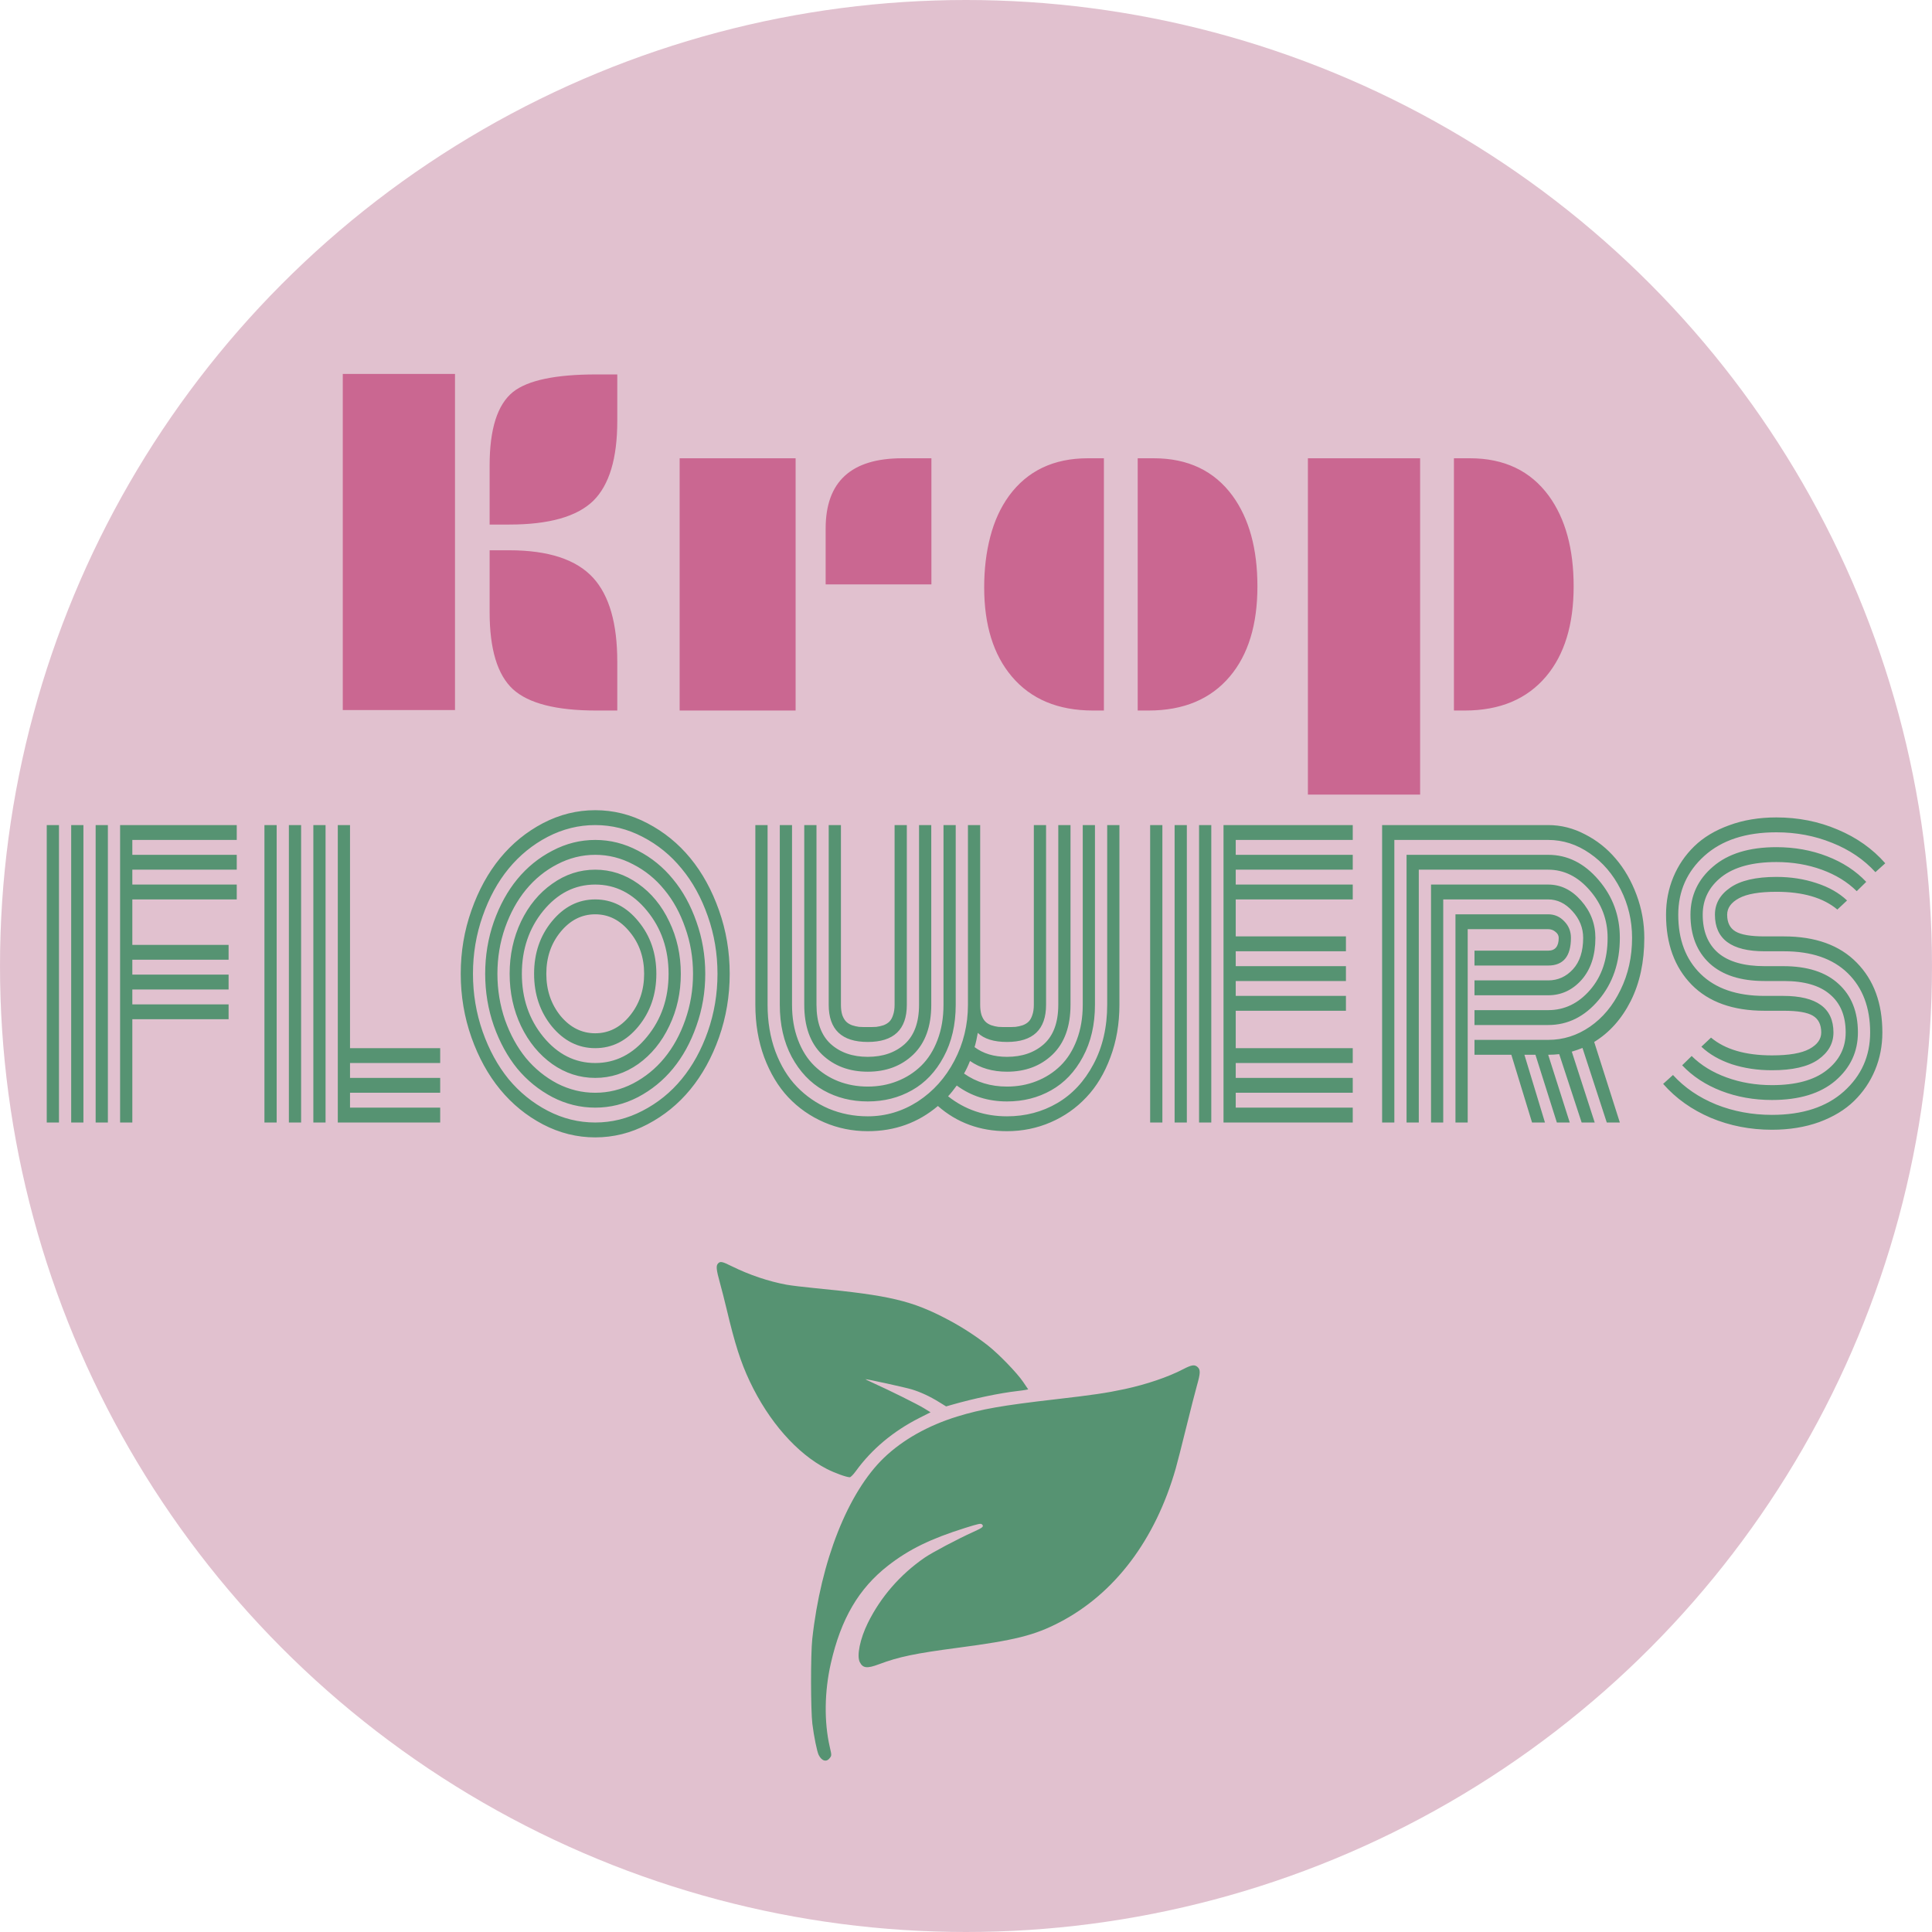 <svg width="124" height="124" viewBox="0 0 124 124" fill="none" xmlns="http://www.w3.org/2000/svg">
<circle cx="62" cy="62" r="62" fill="#C585A1" fill-opacity="0.5"/>
<path d="M22 24H29.203V45.572H22V24ZM31.425 29.873C31.425 27.534 31.925 25.963 32.924 25.159C33.87 24.407 35.651 24.032 38.266 24.032H39.618V27.032C39.618 29.423 39.105 31.127 38.078 32.143C37.034 33.159 35.236 33.667 32.683 33.667H31.425V29.873ZM31.425 35.318H32.683C35.2 35.318 36.999 35.91 38.078 37.095C39.105 38.228 39.618 40.016 39.618 42.46V45.603H38.266C35.704 45.603 33.924 45.148 32.924 44.238C31.925 43.317 31.425 41.667 31.425 39.286V35.318ZM52.992 33.921C52.992 30.915 54.63 29.413 57.906 29.413H59.78V37.508H52.992V33.921ZM43.621 29.413H51.064V45.603H43.621V29.413ZM73.02 29.413H74.051C76.246 29.413 77.933 30.217 79.111 31.825C80.173 33.286 80.704 35.222 80.704 37.635C80.704 40.09 80.115 42.016 78.937 43.413C77.706 44.873 75.965 45.603 73.716 45.603H73.02V29.413ZM63.167 37.699C63.167 36.534 63.296 35.455 63.555 34.46C63.814 33.455 64.216 32.577 64.76 31.825C65.938 30.217 67.625 29.413 69.82 29.413H70.851V45.603H70.155C67.906 45.603 66.165 44.873 64.934 43.413C63.756 42.016 63.167 40.111 63.167 37.699ZM93.316 29.413H94.346C96.542 29.413 98.229 30.217 99.407 31.825C100.469 33.286 101 35.222 101 37.635C101 40.09 100.411 42.016 99.233 43.413C98.001 44.873 96.261 45.603 94.012 45.603H93.316V29.413ZM83.944 29.413H91.147V51H83.944V29.413Z" fill="#CA6791"/>
<path d="M8.493 72.045H7.708V52.955H15.195V53.909H8.493V54.864H15.195V55.818H8.493V56.773H15.195V57.727H8.493V60.644H14.672V61.598H8.493V62.553H14.672V63.508H8.493V64.462H14.672V65.417H8.493V72.045ZM6.924 72.045H6.139V52.955H6.924V72.045ZM5.354 72.045H4.569V52.955H5.354V72.045ZM3.785 72.045H3V52.955H3.785V72.045ZM16.972 52.955H17.757V72.045H16.972V52.955ZM21.68 52.955H22.465V67.273H28.252V68.227H22.465V69.182H28.252V70.136H22.465V71.091H28.252V72.045H21.68V52.955ZM20.111 52.955H20.895V72.045H20.111V52.955ZM18.541 52.955H19.326V72.045H18.541V52.955ZM35.979 59.809C35.369 60.551 35.064 61.448 35.064 62.5C35.064 63.552 35.369 64.453 35.979 65.205C36.597 65.947 37.338 66.318 38.203 66.318C39.067 66.318 39.805 65.947 40.415 65.205C41.033 64.453 41.342 63.552 41.342 62.5C41.342 61.448 41.033 60.551 40.415 59.809C39.805 59.057 39.067 58.682 38.203 58.682C37.338 58.682 36.597 59.057 35.979 59.809ZM35.423 65.881C34.661 64.944 34.279 63.817 34.279 62.5C34.279 61.183 34.661 60.061 35.423 59.133C36.194 58.196 37.12 57.727 38.203 57.727C39.285 57.727 40.208 58.196 40.971 59.133C41.741 60.061 42.126 61.183 42.126 62.5C42.126 63.817 41.741 64.944 40.971 65.881C40.208 66.809 39.285 67.273 38.203 67.273C37.12 67.273 36.194 66.809 35.423 65.881ZM34.868 58.456C33.952 59.579 33.494 60.927 33.494 62.5C33.494 64.073 33.952 65.421 34.868 66.543C35.79 67.666 36.902 68.227 38.203 68.227C39.503 68.227 40.611 67.666 41.527 66.543C42.449 65.421 42.911 64.073 42.911 62.5C42.911 60.927 42.449 59.579 41.527 58.456C40.611 57.334 39.503 56.773 38.203 56.773C36.902 56.773 35.79 57.334 34.868 58.456ZM33.44 65.854C32.953 64.829 32.71 63.711 32.71 62.5C32.71 61.289 32.953 60.171 33.44 59.146C33.934 58.121 34.602 57.312 35.445 56.72C36.288 56.119 37.207 55.818 38.203 55.818C39.198 55.818 40.117 56.119 40.96 56.72C41.803 57.312 42.468 58.121 42.954 59.146C43.449 60.171 43.696 61.289 43.696 62.5C43.696 63.711 43.449 64.829 42.954 65.854C42.468 66.879 41.803 67.692 40.96 68.293C40.117 68.886 39.198 69.182 38.203 69.182C37.207 69.182 36.288 68.886 35.445 68.293C34.602 67.692 33.934 66.879 33.44 65.854ZM32.415 59.544C32.089 60.48 31.925 61.466 31.925 62.5C31.925 63.534 32.089 64.524 32.415 65.47C32.75 66.407 33.197 67.22 33.756 67.909C34.323 68.59 34.991 69.133 35.761 69.54C36.539 69.937 37.352 70.136 38.203 70.136C39.053 70.136 39.863 69.937 40.633 69.54C41.41 69.133 42.079 68.59 42.638 67.909C43.205 67.22 43.652 66.407 43.979 65.47C44.313 64.524 44.48 63.534 44.48 62.5C44.48 61.466 44.313 60.48 43.979 59.544C43.652 58.598 43.205 57.785 42.638 57.104C42.079 56.415 41.41 55.871 40.633 55.474C39.863 55.067 39.053 54.864 38.203 54.864C37.352 54.864 36.539 55.067 35.761 55.474C34.991 55.871 34.323 56.415 33.756 57.104C33.197 57.785 32.75 58.598 32.415 59.544ZM31.696 65.841C31.326 64.78 31.14 63.667 31.14 62.5C31.14 61.333 31.326 60.22 31.696 59.159C32.074 58.099 32.575 57.188 33.2 56.428C33.832 55.659 34.584 55.049 35.456 54.599C36.328 54.139 37.244 53.909 38.203 53.909C39.162 53.909 40.077 54.139 40.949 54.599C41.821 55.049 42.569 55.659 43.194 56.428C43.826 57.188 44.328 58.099 44.698 59.159C45.076 60.22 45.265 61.333 45.265 62.5C45.265 63.667 45.076 64.78 44.698 65.841C44.328 66.901 43.826 67.816 43.194 68.585C42.569 69.345 41.821 69.955 40.949 70.415C40.077 70.865 39.162 71.091 38.203 71.091C37.244 71.091 36.328 70.865 35.456 70.415C34.584 69.955 33.832 69.345 33.2 68.585C32.575 67.816 32.074 66.901 31.696 65.841ZM30.977 58.801C30.563 59.977 30.356 61.209 30.356 62.5C30.356 63.79 30.563 65.028 30.977 66.212C31.391 67.388 31.947 68.404 32.644 69.261C33.349 70.11 34.185 70.786 35.151 71.29C36.125 71.794 37.142 72.045 38.203 72.045C39.264 72.045 40.277 71.794 41.243 71.29C42.217 70.786 43.053 70.11 43.75 69.261C44.455 68.404 45.014 67.388 45.428 66.212C45.843 65.028 46.05 63.79 46.05 62.5C46.05 61.209 45.843 59.977 45.428 58.801C45.014 57.617 44.455 56.6 43.75 55.752C43.053 54.895 42.217 54.214 41.243 53.71C40.277 53.206 39.264 52.955 38.203 52.955C37.142 52.955 36.125 53.206 35.151 53.71C34.185 54.214 33.349 54.895 32.644 55.752C31.947 56.6 31.391 57.617 30.977 58.801ZM30.258 66.583C29.8 65.284 29.571 63.923 29.571 62.5C29.571 61.077 29.8 59.72 30.258 58.43C30.715 57.131 31.329 56.013 32.099 55.076C32.87 54.139 33.785 53.392 34.846 52.835C35.914 52.278 37.033 52 38.203 52C39.372 52 40.488 52.278 41.548 52.835C42.617 53.392 43.536 54.139 44.306 55.076C45.076 56.013 45.69 57.131 46.148 58.43C46.605 59.72 46.834 61.077 46.834 62.5C46.834 63.923 46.605 65.284 46.148 66.583C45.69 67.874 45.076 68.987 44.306 69.924C43.536 70.861 42.617 71.608 41.548 72.165C40.488 72.722 39.372 73 38.203 73C37.033 73 35.914 72.722 34.846 72.165C33.785 71.608 32.87 70.861 32.099 69.924C31.329 68.987 30.715 67.874 30.258 66.583ZM64.076 65.907C64.229 65.916 64.414 65.92 64.632 65.92C64.85 65.92 65.031 65.916 65.177 65.907C65.329 65.889 65.486 65.854 65.645 65.801C65.805 65.739 65.932 65.66 66.027 65.562C66.121 65.465 66.198 65.328 66.256 65.151C66.321 64.966 66.354 64.745 66.354 64.489V52.955H67.139V64.489C67.139 66.079 66.303 66.875 64.632 66.875C63.789 66.875 63.164 66.681 62.757 66.292C62.699 66.636 62.63 66.941 62.55 67.206C63.102 67.622 63.796 67.83 64.632 67.83C65.606 67.83 66.397 67.555 67.008 67.007C67.618 66.451 67.923 65.611 67.923 64.489V52.955H68.708V64.489C68.708 65.876 68.323 66.941 67.553 67.684C66.79 68.417 65.816 68.784 64.632 68.784C63.709 68.784 62.917 68.554 62.256 68.095C62.147 68.377 62.02 68.647 61.874 68.903C62.666 69.46 63.586 69.739 64.632 69.739C65.308 69.739 65.936 69.624 66.517 69.394C67.106 69.164 67.622 68.833 68.065 68.4C68.508 67.966 68.857 67.414 69.111 66.742C69.365 66.071 69.493 65.32 69.493 64.489V52.955H70.277V64.489C70.277 65.761 70.019 66.875 69.504 67.83C68.995 68.784 68.316 69.5 67.466 69.977C66.623 70.454 65.678 70.693 64.632 70.693C63.411 70.693 62.336 70.353 61.406 69.672C61.202 69.955 61.017 70.185 60.85 70.362C61.933 71.219 63.193 71.648 64.632 71.648C65.816 71.648 66.891 71.365 67.858 70.799C68.824 70.234 69.598 69.403 70.179 68.307C70.768 67.202 71.062 65.929 71.062 64.489V52.955H71.847V64.489C71.847 65.708 71.654 66.831 71.269 67.856C70.891 68.881 70.376 69.739 69.722 70.428C69.075 71.117 68.312 71.652 67.433 72.032C66.554 72.412 65.62 72.602 64.632 72.602C62.903 72.602 61.424 72.063 60.196 70.985C58.925 72.063 57.424 72.602 55.695 72.602C54.707 72.602 53.773 72.412 52.894 72.032C52.015 71.652 51.248 71.117 50.594 70.428C49.948 69.739 49.432 68.881 49.047 67.856C48.669 66.831 48.48 65.708 48.48 64.489V52.955H49.265V64.489C49.265 65.576 49.432 66.575 49.766 67.485C50.108 68.395 50.569 69.151 51.15 69.752C51.731 70.353 52.411 70.821 53.188 71.157C53.973 71.484 54.809 71.648 55.695 71.648C56.85 71.648 57.922 71.329 58.91 70.693C59.898 70.048 60.679 69.177 61.253 68.081C61.834 66.977 62.125 65.779 62.125 64.489V52.955H62.91V64.489C62.91 64.745 62.939 64.966 62.997 65.151C63.062 65.328 63.142 65.465 63.237 65.562C63.331 65.66 63.458 65.739 63.618 65.801C63.778 65.854 63.931 65.889 64.076 65.907ZM58.202 52.955V64.489C58.202 66.079 57.366 66.875 55.695 66.875C54.024 66.875 53.188 66.079 53.188 64.489V52.955H53.973V64.489C53.973 64.745 54.002 64.966 54.06 65.151C54.126 65.328 54.206 65.465 54.3 65.562C54.394 65.66 54.522 65.739 54.681 65.801C54.841 65.854 54.994 65.889 55.139 65.907C55.292 65.916 55.477 65.92 55.695 65.92C55.913 65.92 56.094 65.916 56.24 65.907C56.392 65.889 56.549 65.854 56.709 65.801C56.868 65.739 56.995 65.66 57.09 65.562C57.184 65.465 57.261 65.328 57.319 65.151C57.384 64.966 57.417 64.745 57.417 64.489V52.955H58.202ZM59.771 52.955V64.489C59.771 65.876 59.386 66.941 58.616 67.684C57.853 68.417 56.879 68.784 55.695 68.784C54.511 68.784 53.533 68.417 52.763 67.684C52 66.941 51.619 65.876 51.619 64.489V52.955H52.404V64.489C52.404 65.611 52.709 66.451 53.319 67.007C53.929 67.555 54.721 67.83 55.695 67.83C56.669 67.83 57.461 67.555 58.071 67.007C58.681 66.451 58.986 65.611 58.986 64.489V52.955H59.771ZM61.34 52.955V64.489C61.34 65.761 61.083 66.875 60.567 67.83C60.058 68.784 59.379 69.5 58.529 69.977C57.686 70.454 56.741 70.693 55.695 70.693C54.649 70.693 53.7 70.454 52.85 69.977C52.008 69.5 51.328 68.784 50.812 67.83C50.304 66.875 50.049 65.761 50.049 64.489V52.955H50.834V64.489C50.834 65.32 50.961 66.071 51.216 66.742C51.47 67.414 51.819 67.966 52.262 68.4C52.705 68.833 53.217 69.164 53.799 69.394C54.387 69.624 55.019 69.739 55.695 69.739C56.371 69.739 56.999 69.624 57.58 69.394C58.169 69.164 58.685 68.833 59.128 68.4C59.571 67.966 59.92 67.414 60.174 66.742C60.429 66.071 60.556 65.32 60.556 64.489V52.955H61.34ZM77.743 72.045H76.958V52.955H77.743V72.045ZM76.174 72.045H75.389V52.955H76.174V72.045ZM74.604 72.045H73.819V52.955H74.604V72.045ZM79.312 67.273H86.822V68.227H79.312V69.182H86.822V70.136H79.312V71.091H86.822V72.045H78.528V52.955H86.822V53.909H79.312V54.864H86.822V55.818H79.312V56.773H86.822V57.727H79.312V60.1H86.385V61.055H79.312V62.01H86.385V62.964H79.312V63.919H86.385V64.873H79.312V67.273ZM94.636 62.924H99.366C99.991 62.924 100.521 62.685 100.957 62.208C101.393 61.731 101.611 61.059 101.611 60.193C101.611 59.557 101.382 58.987 100.924 58.483C100.474 57.979 99.954 57.727 99.366 57.727H92.63V72.045H91.846V56.773H99.366C100.172 56.773 100.877 57.117 101.48 57.807C102.09 58.496 102.396 59.292 102.396 60.193C102.396 61.316 102.101 62.213 101.513 62.885C100.924 63.547 100.209 63.879 99.366 63.879H94.636V62.924ZM94.636 64.833H99.366C100.412 64.833 101.309 64.4 102.058 63.534C102.806 62.668 103.18 61.554 103.18 60.193C103.18 59.035 102.799 58.019 102.036 57.144C101.273 56.26 100.383 55.818 99.366 55.818H91.061V72.045H90.276V54.864H99.366C100.601 54.864 101.676 55.398 102.592 56.468C103.507 57.528 103.965 58.77 103.965 60.193C103.965 61.784 103.511 63.114 102.603 64.184C101.702 65.253 100.623 65.788 99.366 65.788H94.636V64.833ZM94.636 66.742H99.366C100.332 66.742 101.226 66.46 102.047 65.894C102.868 65.328 103.522 64.542 104.009 63.534C104.503 62.526 104.75 61.413 104.75 60.193C104.75 59.088 104.506 58.054 104.02 57.091C103.533 56.119 102.872 55.345 102.036 54.771C101.208 54.196 100.318 53.909 99.366 53.909H89.492V72.045H88.707V52.955H99.366C100.187 52.955 100.975 53.153 101.731 53.551C102.494 53.94 103.151 54.462 103.703 55.116C104.256 55.761 104.699 56.53 105.033 57.422C105.367 58.315 105.535 59.239 105.535 60.193C105.535 61.74 105.244 63.092 104.663 64.25C104.081 65.399 103.3 66.274 102.319 66.875L103.965 72.045H103.126L101.567 67.259C101.371 67.339 101.142 67.419 100.881 67.498L102.352 72.045H101.513L100.074 67.657C99.849 67.684 99.613 67.697 99.366 67.697L100.75 72.045H99.922L98.548 67.697H97.84L99.159 72.045H98.33L97.001 67.697H94.636V66.742ZM94.2 72.045H93.415V58.682H99.366C99.773 58.682 100.118 58.832 100.401 59.133C100.685 59.424 100.826 59.778 100.826 60.193C100.826 61.377 100.339 61.97 99.366 61.97H94.636V61.015H99.366C99.816 61.015 100.042 60.741 100.042 60.193C100.042 60.043 99.973 59.915 99.835 59.809C99.704 59.694 99.547 59.636 99.366 59.636H94.2V72.045ZM114.493 62.964H113.251C111.725 62.964 110.552 62.588 109.73 61.837C108.91 61.077 108.498 60.034 108.498 58.708C108.498 57.471 108.982 56.441 109.948 55.619C110.914 54.788 112.27 54.373 114.014 54.373C115.176 54.373 116.259 54.568 117.262 54.956C118.272 55.345 119.11 55.893 119.779 56.6L119.169 57.197C118.572 56.605 117.824 56.145 116.924 55.818C116.023 55.491 115.052 55.328 114.014 55.328C112.481 55.328 111.308 55.646 110.493 56.282C109.687 56.919 109.284 57.727 109.284 58.708C109.284 59.769 109.614 60.587 110.276 61.161C110.944 61.727 111.936 62.01 113.251 62.01H114.449C115.997 62.01 117.181 62.389 118.003 63.15C118.831 63.901 119.245 64.939 119.245 66.265C119.245 67.502 118.762 68.537 117.795 69.367C116.829 70.189 115.474 70.6 113.73 70.6C112.568 70.6 111.482 70.406 110.471 70.017C109.469 69.628 108.633 69.08 107.965 68.373L108.575 67.776C109.171 68.369 109.92 68.828 110.821 69.155C111.721 69.482 112.691 69.646 113.73 69.646C115.264 69.646 116.433 69.328 117.24 68.691C118.054 68.055 118.46 67.246 118.46 66.265C118.46 65.205 118.126 64.391 117.457 63.826C116.796 63.251 115.808 62.964 114.493 62.964ZM114.493 64.873H113.251C111.231 64.873 109.672 64.316 108.575 63.203C107.478 62.08 106.93 60.582 106.93 58.708C106.93 57.851 107.086 57.047 107.398 56.295C107.711 55.544 108.157 54.886 108.739 54.32C109.327 53.746 110.076 53.295 110.983 52.968C111.892 52.632 112.902 52.464 114.014 52.464C115.416 52.464 116.727 52.725 117.948 53.246C119.169 53.759 120.186 54.479 121 55.407L120.368 55.977C119.627 55.164 118.7 54.537 117.588 54.095C116.476 53.644 115.285 53.419 114.014 53.419C112.052 53.419 110.512 53.922 109.392 54.93C108.274 55.938 107.714 57.197 107.714 58.708C107.714 60.308 108.194 61.576 109.153 62.513C110.112 63.45 111.478 63.919 113.251 63.919H114.449C116.6 63.919 117.675 64.701 117.675 66.265C117.675 66.972 117.345 67.555 116.684 68.015C116.03 68.466 115.046 68.691 113.73 68.691C112.807 68.691 111.95 68.563 111.158 68.307C110.366 68.042 109.712 67.666 109.197 67.18L109.817 66.597C110.726 67.357 112.03 67.737 113.73 67.737C114.82 67.737 115.62 67.6 116.128 67.326C116.637 67.052 116.891 66.698 116.891 66.265C116.891 65.761 116.712 65.403 116.356 65.191C116.001 64.979 115.38 64.873 114.493 64.873ZM114.493 61.055H113.251C111.129 61.055 110.068 60.273 110.068 58.708C110.068 58.001 110.396 57.422 111.049 56.972C111.71 56.512 112.699 56.282 114.014 56.282C114.936 56.282 115.794 56.415 116.586 56.68C117.378 56.936 118.031 57.307 118.548 57.794L117.926 58.377C117.018 57.617 115.714 57.237 114.014 57.237C112.924 57.237 112.125 57.374 111.616 57.648C111.108 57.922 110.853 58.275 110.853 58.708C110.853 59.212 111.031 59.57 111.387 59.782C111.743 59.994 112.364 60.1 113.251 60.1H114.493C116.513 60.1 118.072 60.662 119.169 61.784C120.266 62.898 120.814 64.391 120.814 66.265C120.814 67.123 120.658 67.927 120.345 68.678C120.033 69.429 119.583 70.092 118.994 70.667C118.413 71.232 117.668 71.683 116.76 72.019C115.851 72.346 114.842 72.51 113.73 72.51C112.328 72.51 111.016 72.253 109.796 71.741C108.575 71.219 107.558 70.494 106.744 69.566L107.376 68.996C108.117 69.809 109.044 70.441 110.155 70.892C111.267 71.334 112.459 71.555 113.73 71.555C115.692 71.555 117.232 71.051 118.351 70.044C119.471 69.036 120.03 67.776 120.03 66.265C120.03 64.665 119.55 63.397 118.592 62.46C117.632 61.523 116.266 61.055 114.493 61.055Z" fill="#569372"/>
<path fill-rule="evenodd" clip-rule="evenodd" d="M46.089 81.088C45.946 81.233 45.969 81.477 46.203 82.323C46.319 82.742 46.511 83.493 46.629 83.992C47.17 86.271 47.539 87.425 48.118 88.652C49.339 91.237 51.155 93.3 53.069 94.281C53.578 94.541 54.33 94.813 54.541 94.813C54.598 94.813 54.773 94.637 54.928 94.422C55.948 93.014 57.319 91.865 58.997 91.012L59.725 90.643L59.305 90.385C58.893 90.132 57.133 89.257 56.071 88.777C55.776 88.643 55.54 88.528 55.548 88.522C55.579 88.493 58.12 89.052 58.523 89.175C59.089 89.349 59.677 89.621 60.258 89.98L60.724 90.267L61.097 90.16C62.506 89.756 64.157 89.411 65.315 89.278C65.502 89.257 65.73 89.225 65.823 89.207L65.993 89.174L65.669 88.696C65.273 88.112 64.114 86.914 63.408 86.358C62.65 85.763 61.75 85.178 60.876 84.715C58.55 83.48 57.131 83.143 52.331 82.679C51.603 82.609 50.772 82.508 50.485 82.456C49.34 82.246 48.086 81.824 46.981 81.277C46.349 80.964 46.235 80.94 46.089 81.088ZM75.931 87.882C74.966 88.384 73.583 88.853 72.184 89.155C71.029 89.403 70.121 89.537 67.746 89.81C64.356 90.199 62.988 90.438 61.439 90.915C59.574 91.488 57.938 92.409 56.739 93.56C54.425 95.781 52.681 100.187 52.133 105.196C52.027 106.163 52.031 109.76 52.139 110.638C52.237 111.439 52.439 112.428 52.546 112.64C52.748 113.038 53.053 113.116 53.265 112.825C53.38 112.669 53.38 112.656 53.253 112.106C52.888 110.515 52.913 108.567 53.324 106.76C53.972 103.902 55.116 101.95 57 100.483C58.34 99.44 59.728 98.761 61.947 98.065C62.832 97.787 62.951 97.763 63.034 97.846C63.16 97.975 63.073 98.049 62.484 98.315C61.461 98.777 59.823 99.644 59.338 99.979C57.773 101.06 56.521 102.501 55.7 104.166C55.199 105.183 54.976 106.272 55.185 106.683C55.382 107.07 55.652 107.1 56.402 106.819C57.687 106.337 58.72 106.121 61.469 105.759C65.143 105.275 66.396 104.961 68.009 104.122C71.547 102.282 74.154 98.827 75.461 94.25C75.564 93.889 75.87 92.693 76.14 91.592C76.411 90.491 76.717 89.295 76.82 88.933C77.045 88.143 77.055 87.92 76.873 87.748C76.68 87.565 76.488 87.592 75.931 87.882Z" fill="#569372"/>
</svg>
